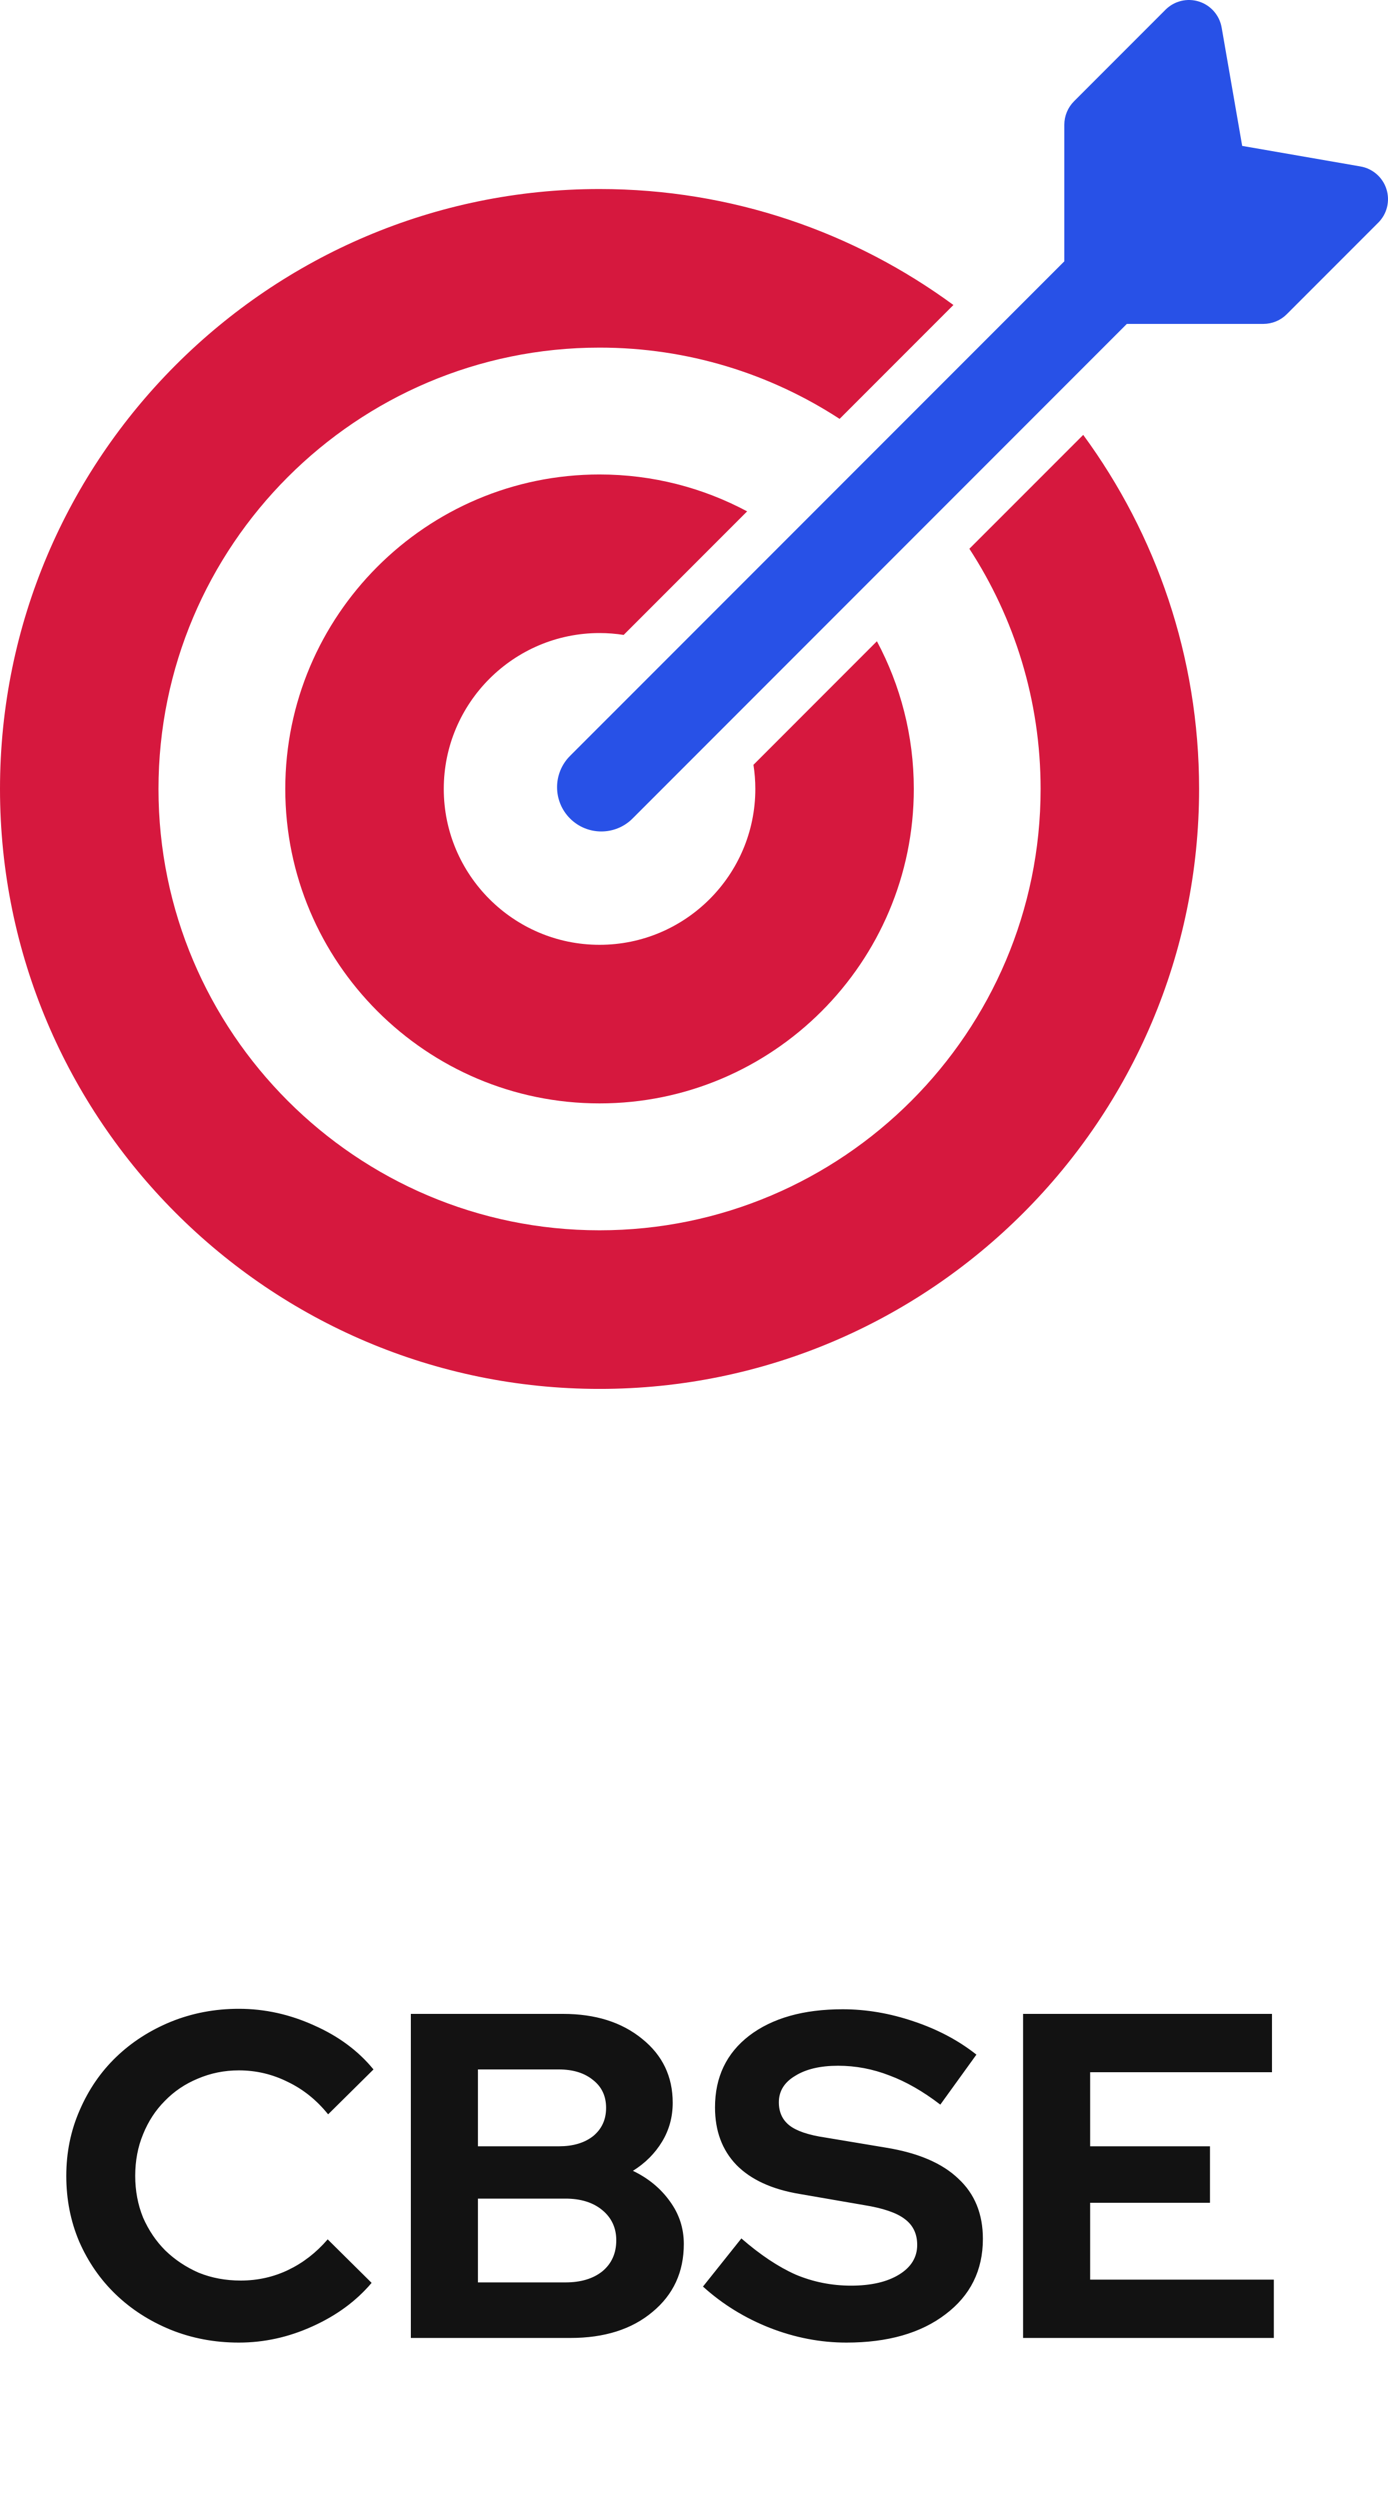 <svg width="60" height="108" viewBox="0 0 60 108" fill="none" xmlns="http://www.w3.org/2000/svg">
<path d="M10.405 98.52C11.138 98.52 11.825 98.367 12.464 98.06C13.104 97.753 13.671 97.313 14.165 96.74L16.064 98.62C15.398 99.407 14.544 100.033 13.505 100.5C12.478 100.967 11.418 101.2 10.325 101.2C9.271 101.2 8.285 101.013 7.365 100.64C6.458 100.267 5.671 99.76 5.005 99.12C4.338 98.48 3.811 97.72 3.425 96.84C3.051 95.96 2.865 95.013 2.865 94C2.865 92.987 3.058 92.04 3.445 91.16C3.831 90.267 4.358 89.5 5.025 88.86C5.691 88.22 6.478 87.713 7.385 87.34C8.305 86.967 9.285 86.78 10.325 86.78C11.444 86.78 12.531 87.02 13.585 87.5C14.638 87.967 15.491 88.6 16.145 89.4L14.184 91.34C13.691 90.727 13.111 90.26 12.444 89.94C11.778 89.607 11.071 89.44 10.325 89.44C9.698 89.44 9.105 89.56 8.545 89.8C7.998 90.027 7.525 90.347 7.125 90.76C6.725 91.16 6.411 91.64 6.185 92.2C5.958 92.747 5.845 93.347 5.845 94C5.845 94.64 5.958 95.24 6.185 95.8C6.425 96.347 6.745 96.82 7.145 97.22C7.558 97.62 8.038 97.94 8.585 98.18C9.145 98.407 9.751 98.52 10.405 98.52ZM17.76 87H24.34C25.74 87 26.88 87.36 27.76 88.08C28.64 88.787 29.08 89.707 29.08 90.84C29.08 91.453 28.927 92.013 28.62 92.52C28.313 93.027 27.893 93.447 27.36 93.78C28.027 94.1 28.56 94.54 28.96 95.1C29.36 95.647 29.56 96.26 29.56 96.94C29.56 98.153 29.107 99.133 28.2 99.88C27.307 100.627 26.127 101 24.66 101H17.76V87ZM24.16 89.4H20.66V92.72H24.16C24.773 92.72 25.267 92.573 25.64 92.28C26.013 91.973 26.2 91.567 26.2 91.06C26.2 90.553 26.013 90.153 25.64 89.86C25.267 89.553 24.773 89.4 24.16 89.4ZM24.44 98.6C25.107 98.6 25.64 98.44 26.04 98.12C26.44 97.787 26.64 97.34 26.64 96.78C26.64 96.247 26.44 95.813 26.04 95.48C25.64 95.147 25.107 94.98 24.44 94.98H20.66V98.6H24.44ZM30.388 98.78L32.048 96.7C32.861 97.407 33.642 97.927 34.388 98.26C35.148 98.58 35.948 98.74 36.788 98.74C37.655 98.74 38.348 98.58 38.868 98.26C39.388 97.94 39.648 97.513 39.648 96.98C39.648 96.5 39.468 96.127 39.108 95.86C38.761 95.593 38.175 95.393 37.348 95.26L34.568 94.78C33.368 94.58 32.455 94.16 31.828 93.52C31.215 92.88 30.908 92.053 30.908 91.04C30.908 89.733 31.401 88.7 32.388 87.94C33.388 87.18 34.735 86.8 36.428 86.8C37.441 86.8 38.462 86.973 39.488 87.32C40.528 87.667 41.435 88.147 42.208 88.76L40.648 90.92C39.901 90.347 39.168 89.927 38.448 89.66C37.728 89.38 36.988 89.24 36.228 89.24C35.455 89.24 34.835 89.387 34.368 89.68C33.901 89.96 33.668 90.34 33.668 90.82C33.668 91.247 33.822 91.58 34.128 91.82C34.435 92.06 34.948 92.233 35.668 92.34L38.308 92.78C39.695 93.007 40.735 93.453 41.428 94.12C42.135 94.773 42.488 95.64 42.488 96.72C42.488 98.08 41.948 99.167 40.868 99.98C39.801 100.793 38.375 101.2 36.588 101.2C35.468 101.2 34.361 100.987 33.268 100.56C32.188 100.133 31.228 99.54 30.388 98.78ZM44.225 101V87H54.985V89.52H47.125V92.72H52.305V95.16H47.125V98.48H55.065V101H44.225Z" fill="#121212"/>
<g clip-path="url(#clip0_178_1148)">
<path d="M25.917 27.348C26.271 27.348 26.619 27.376 26.959 27.429L32.297 22.091C30.393 21.075 28.221 20.497 25.917 20.497C18.426 20.497 12.332 26.591 12.332 34.082C12.332 41.573 18.426 47.667 25.917 47.667C33.408 47.667 39.502 41.573 39.502 34.082C39.502 31.778 38.924 29.606 37.907 27.702L32.57 33.04C32.623 33.38 32.651 33.728 32.651 34.082C32.651 37.795 29.63 40.816 25.917 40.816C22.204 40.816 19.183 37.795 19.183 34.082C19.183 30.369 22.204 27.348 25.917 27.348Z" fill="#D6183E"/>
<path d="M41.904 23.707C43.85 26.695 44.983 30.259 44.983 34.083C44.983 44.596 36.43 53.149 25.917 53.149C15.404 53.149 6.851 44.596 6.851 34.083C6.851 23.57 15.404 15.017 25.917 15.017C29.741 15.017 33.305 16.15 36.294 18.096L41.214 13.176C36.923 10.028 31.634 8.166 25.917 8.166C11.626 8.166 0 19.793 0 34.083C0 48.374 11.626 60.001 25.917 60.001C40.208 60.001 51.834 48.374 51.834 34.083C51.834 28.366 49.972 23.077 46.825 18.787L41.904 23.707Z" fill="#D6183E"/>
<path d="M59.933 8.171C59.772 7.661 59.339 7.283 58.812 7.191L53.697 6.303L52.809 1.189C52.717 0.661 52.339 0.229 51.829 0.067C51.319 -0.095 50.761 0.041 50.382 0.42L46.428 4.375C46.159 4.644 46.008 5.009 46.008 5.389L46.008 11.289L24.641 32.655C23.894 33.402 23.894 34.612 24.641 35.359C25.388 36.106 26.599 36.106 27.345 35.359L48.711 13.993H54.611C54.992 13.993 55.356 13.842 55.625 13.573L59.58 9.618C59.959 9.24 60.095 8.682 59.933 8.171Z" fill="#2851E7"/>
</g>
<defs>
<clipPath id="clip0_178_1148">
<rect width="60" height="60" fill="white"/>
</clipPath>
</defs>
</svg>
